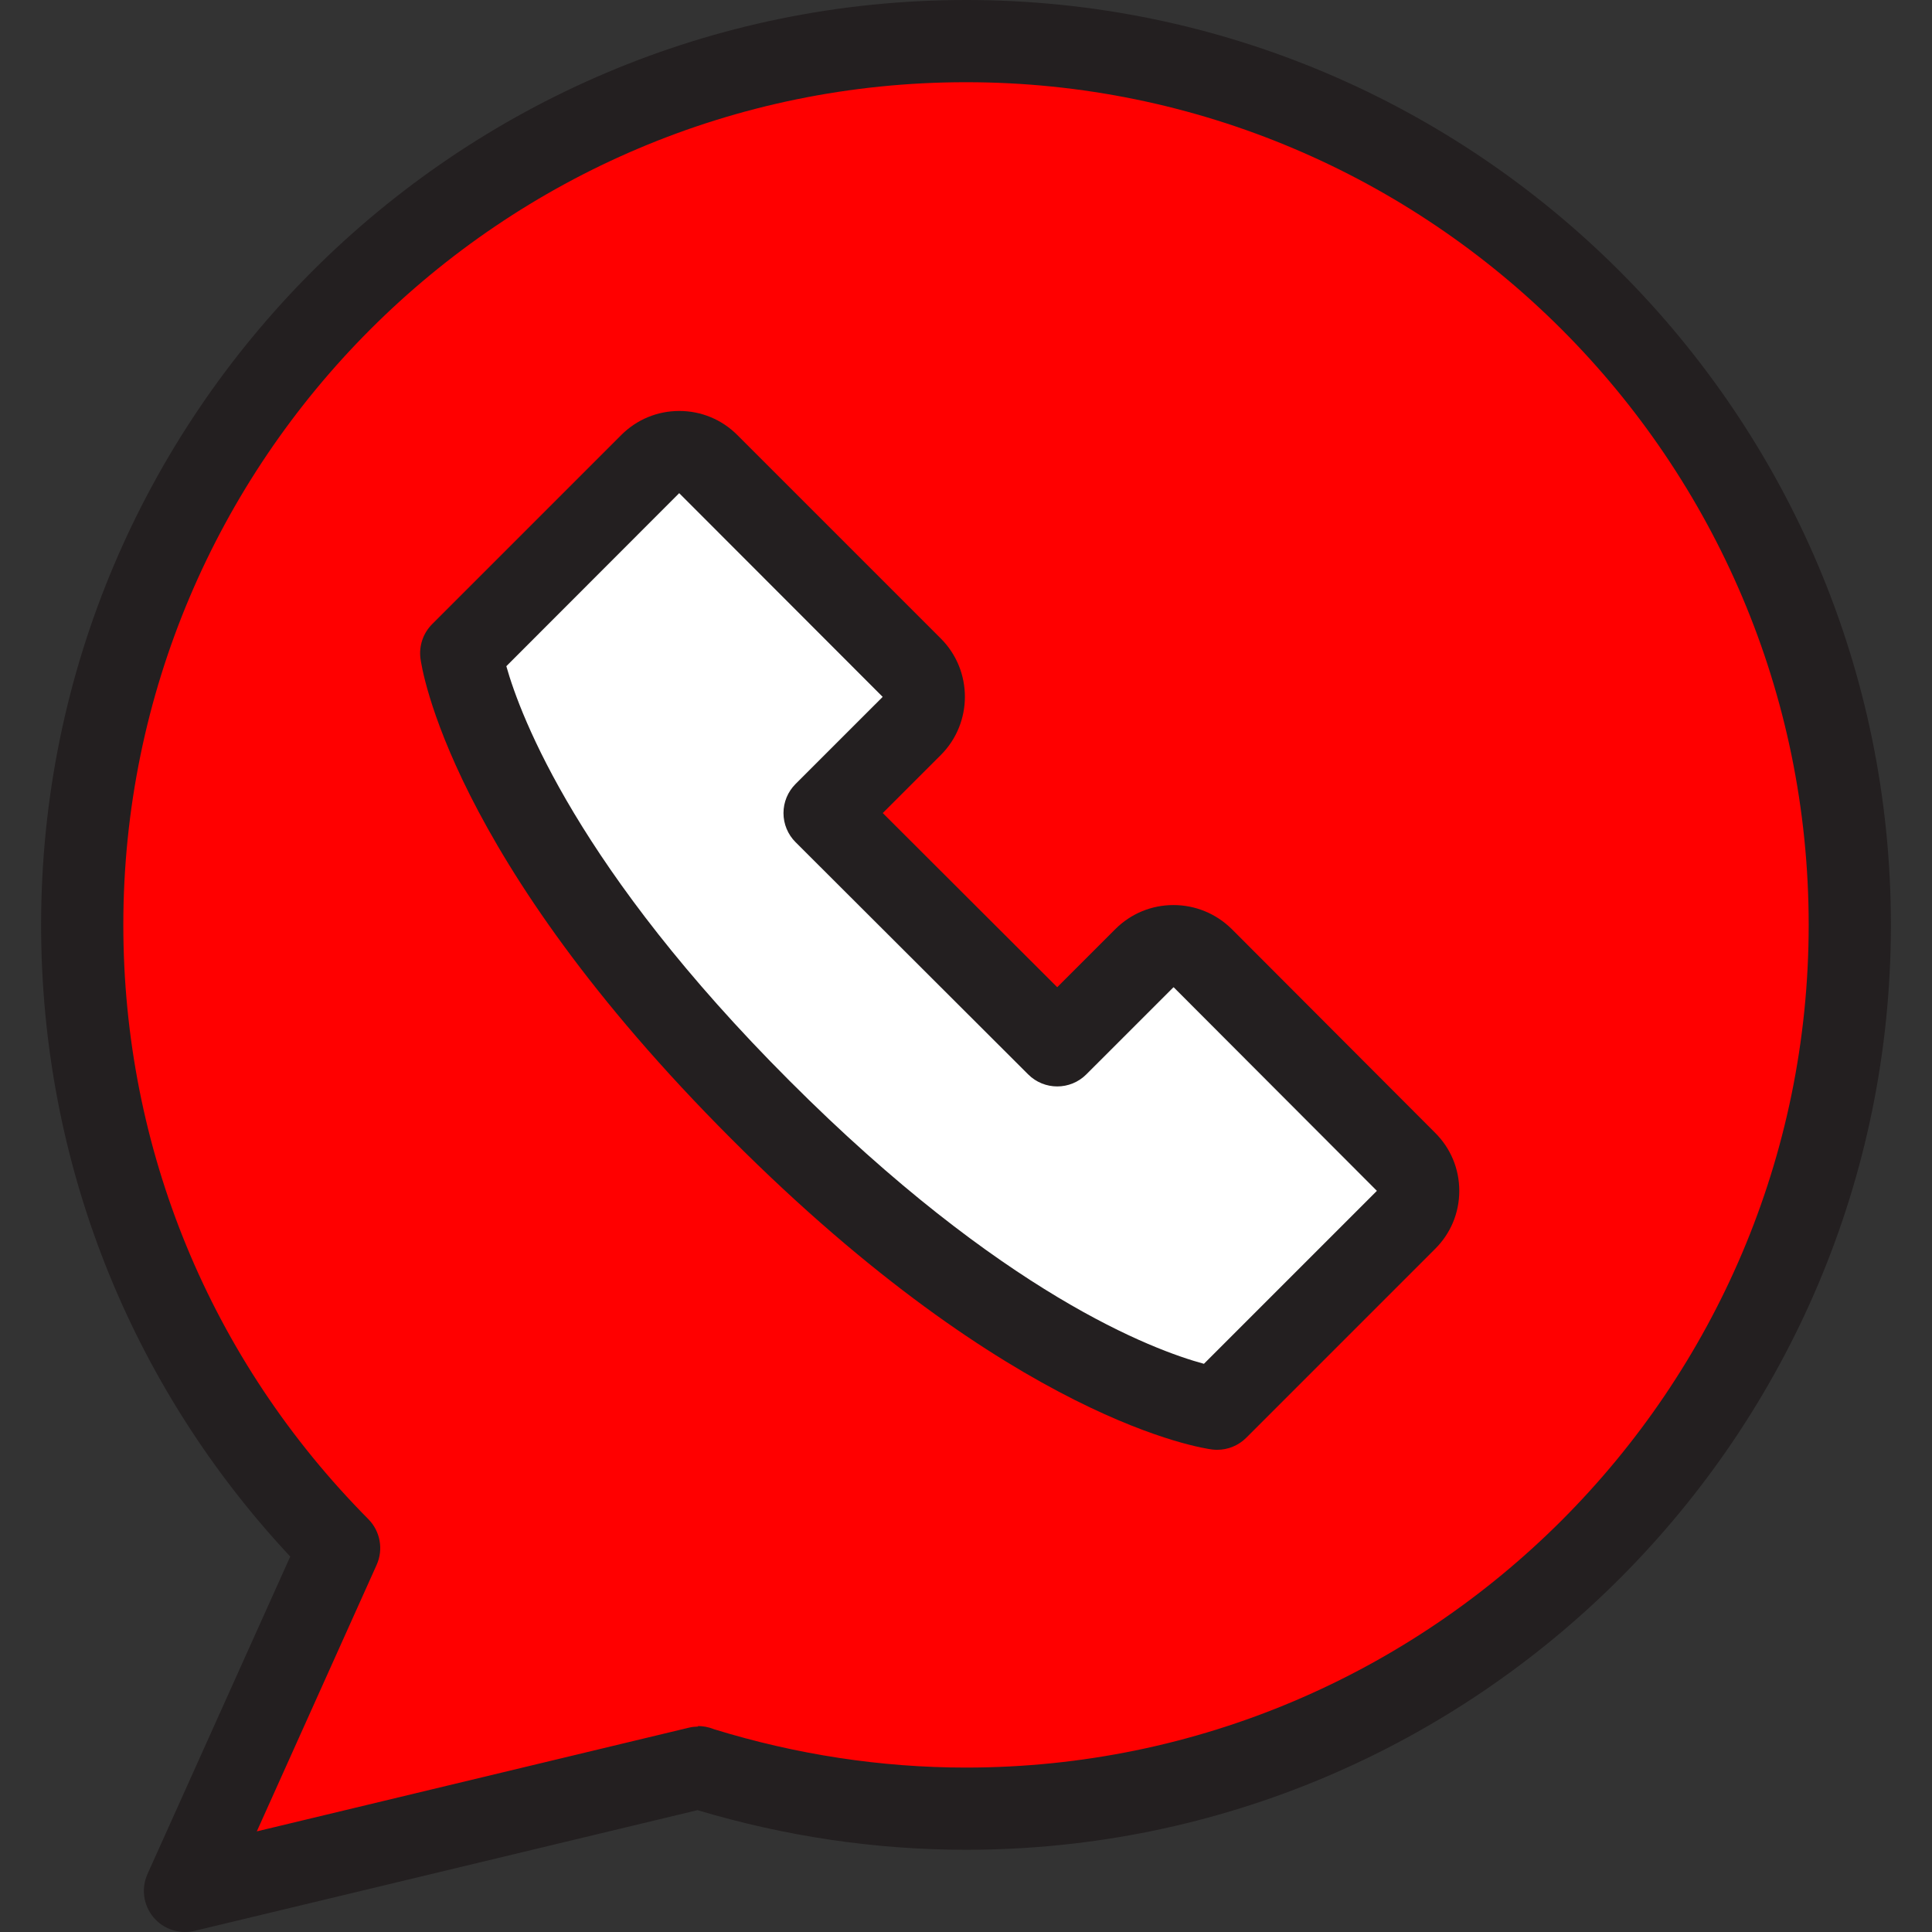 <svg width="470" height="470" xmlns="http://www.w3.org/2000/svg">

 <rect width="100%" height="100%" fill="#333333" stroke="none"/>

 <g>
  <title>background</title>
  <rect fill="none" id="canvas_background" height="402" width="582" y="-1" x="-1"/>
 </g>
 <g>
  <title>Layer 1</title>
  <g id="svg_1">
   <g id="svg_2">
    <path id="svg_3" fill="#ff0000" d="m170,430l-125,30l37.5,-83.398c-38.598,-38.907 -62.5,-92.5 -62.5,-151.602c0,-118.701 96.299,-215 215,-215s215,96.299 215,215s-96.299,215 -215,215c-22.597,0 -44.502,-3.603 -65,-10z"/>
   </g>
   <g id="svg_4">
    <g id="XMLID_21_">
     <path id="svg_5" fill="#FFFFFF" d="m342.002,282.598l-49.404,-49.497c-3.994,-3.901 -10.293,-3.901 -14.199,0l-21.201,21.196l-56.597,-56.499l21.201,-21.196c3.896,-3.901 3.896,-10.303 0,-14.199l-49.502,-49.503c-3.901,-3.901 -10.2,-3.901 -14.102,0l-45.996,46.001c0,0 5.596,43.896 72.798,111.099c67.1,67.197 111.104,72.695 111.104,72.695l45.898,-45.898c3.994,-3.897 3.994,-10.293 0,-14.199z"/>
     <g id="svg_6">
      <path id="svg_7" fill="#231F20" d="m235,0c-124.065,0 -225,100.935 -225,225c0,57.486 21.471,111.785 60.607,153.666l-34.727,77.233c-1.564,3.479 -1.013,7.544 1.42,10.481c1.925,2.323 4.762,3.62 7.7,3.62c0.776,0 1.559,-0.091 2.334,-0.277l122.35,-29.364c21.39,6.397 43.351,9.64 65.316,9.64c124.065,0 225,-100.935 225,-225s-100.934,-224.999 -225,-224.999zm0,430c-20.615,0 -41.24,-3.144 -61.317,-9.333c-1.431,-0.585 -2.799,-0.765 -3.883,-0.765l0,0.122c-0.716,0.014 -1.431,0.083 -2.134,0.253l-105.192,25.245l29.146,-64.82c1.697,-3.775 0.894,-8.206 -2.021,-11.144c-38.433,-38.739 -59.599,-90.077 -59.599,-144.558c0,-113.038 91.962,-205 205,-205s205,91.962 205,205s-91.962,205 -205,205z"/>
      <path id="svg_8" fill="#231F20" d="m299.676,226.036c-0.03,-0.03 -0.06,-0.06 -0.09,-0.089c-3.811,-3.722 -8.825,-5.772 -14.12,-5.772c-5.336,0 -10.355,2.078 -14.137,5.854l-14.136,14.133l-42.442,-42.369l14.128,-14.124c7.806,-7.816 7.804,-20.528 -0.004,-28.337l-49.502,-49.502c-3.776,-3.775 -8.791,-5.854 -14.122,-5.854s-10.346,2.079 -14.122,5.855l-45.997,46.002c-2.187,2.188 -3.238,5.265 -2.847,8.334c0.247,1.931 6.819,48.078 75.642,116.9c68.737,68.837 115.004,75.311 116.94,75.552c0.414,0.052 0.828,0.077 1.24,0.077c2.635,0 5.184,-1.042 7.07,-2.929l45.869,-45.869c3.837,-3.773 5.951,-8.807 5.954,-14.184c0.003,-5.387 -2.111,-10.433 -5.955,-14.217l-49.369,-49.461zm35.243,63.702l-42.037,42.037c-12.251,-3.318 -48.967,-16.926 -100.811,-68.846c-51.381,-51.381 -65.411,-88.542 -68.894,-100.863l42.051,-42.095l49.503,49.559l-21.201,21.196c-1.877,1.876 -2.931,4.422 -2.93,7.076s1.057,5.198 2.935,7.073l56.597,56.499c3.906,3.899 10.232,3.897 14.135,-0.005l21.197,-21.194c0.04,0 0.079,0.02 0.128,0.063l49.332,49.424c0.011,0.011 0.023,0.023 0.035,0.035c-0.013,0.014 -0.027,0.028 -0.04,0.041z"/>
     </g>
    </g>
   </g>
  </g>
  <g id="svg_9"/>
  <g id="svg_10"/>
  <g id="svg_11"/>
  <g id="svg_12"/>
  <g id="svg_13"/>
  <g id="svg_14"/>
  <g id="svg_15"/>
  <g id="svg_16"/>
  <g id="svg_17"/>
  <g id="svg_18"/>
  <g id="svg_19"/>
  <g id="svg_20"/>
  <g id="svg_21"/>
  <g id="svg_22"/>
  <g id="svg_23"/>
 </g>
</svg>